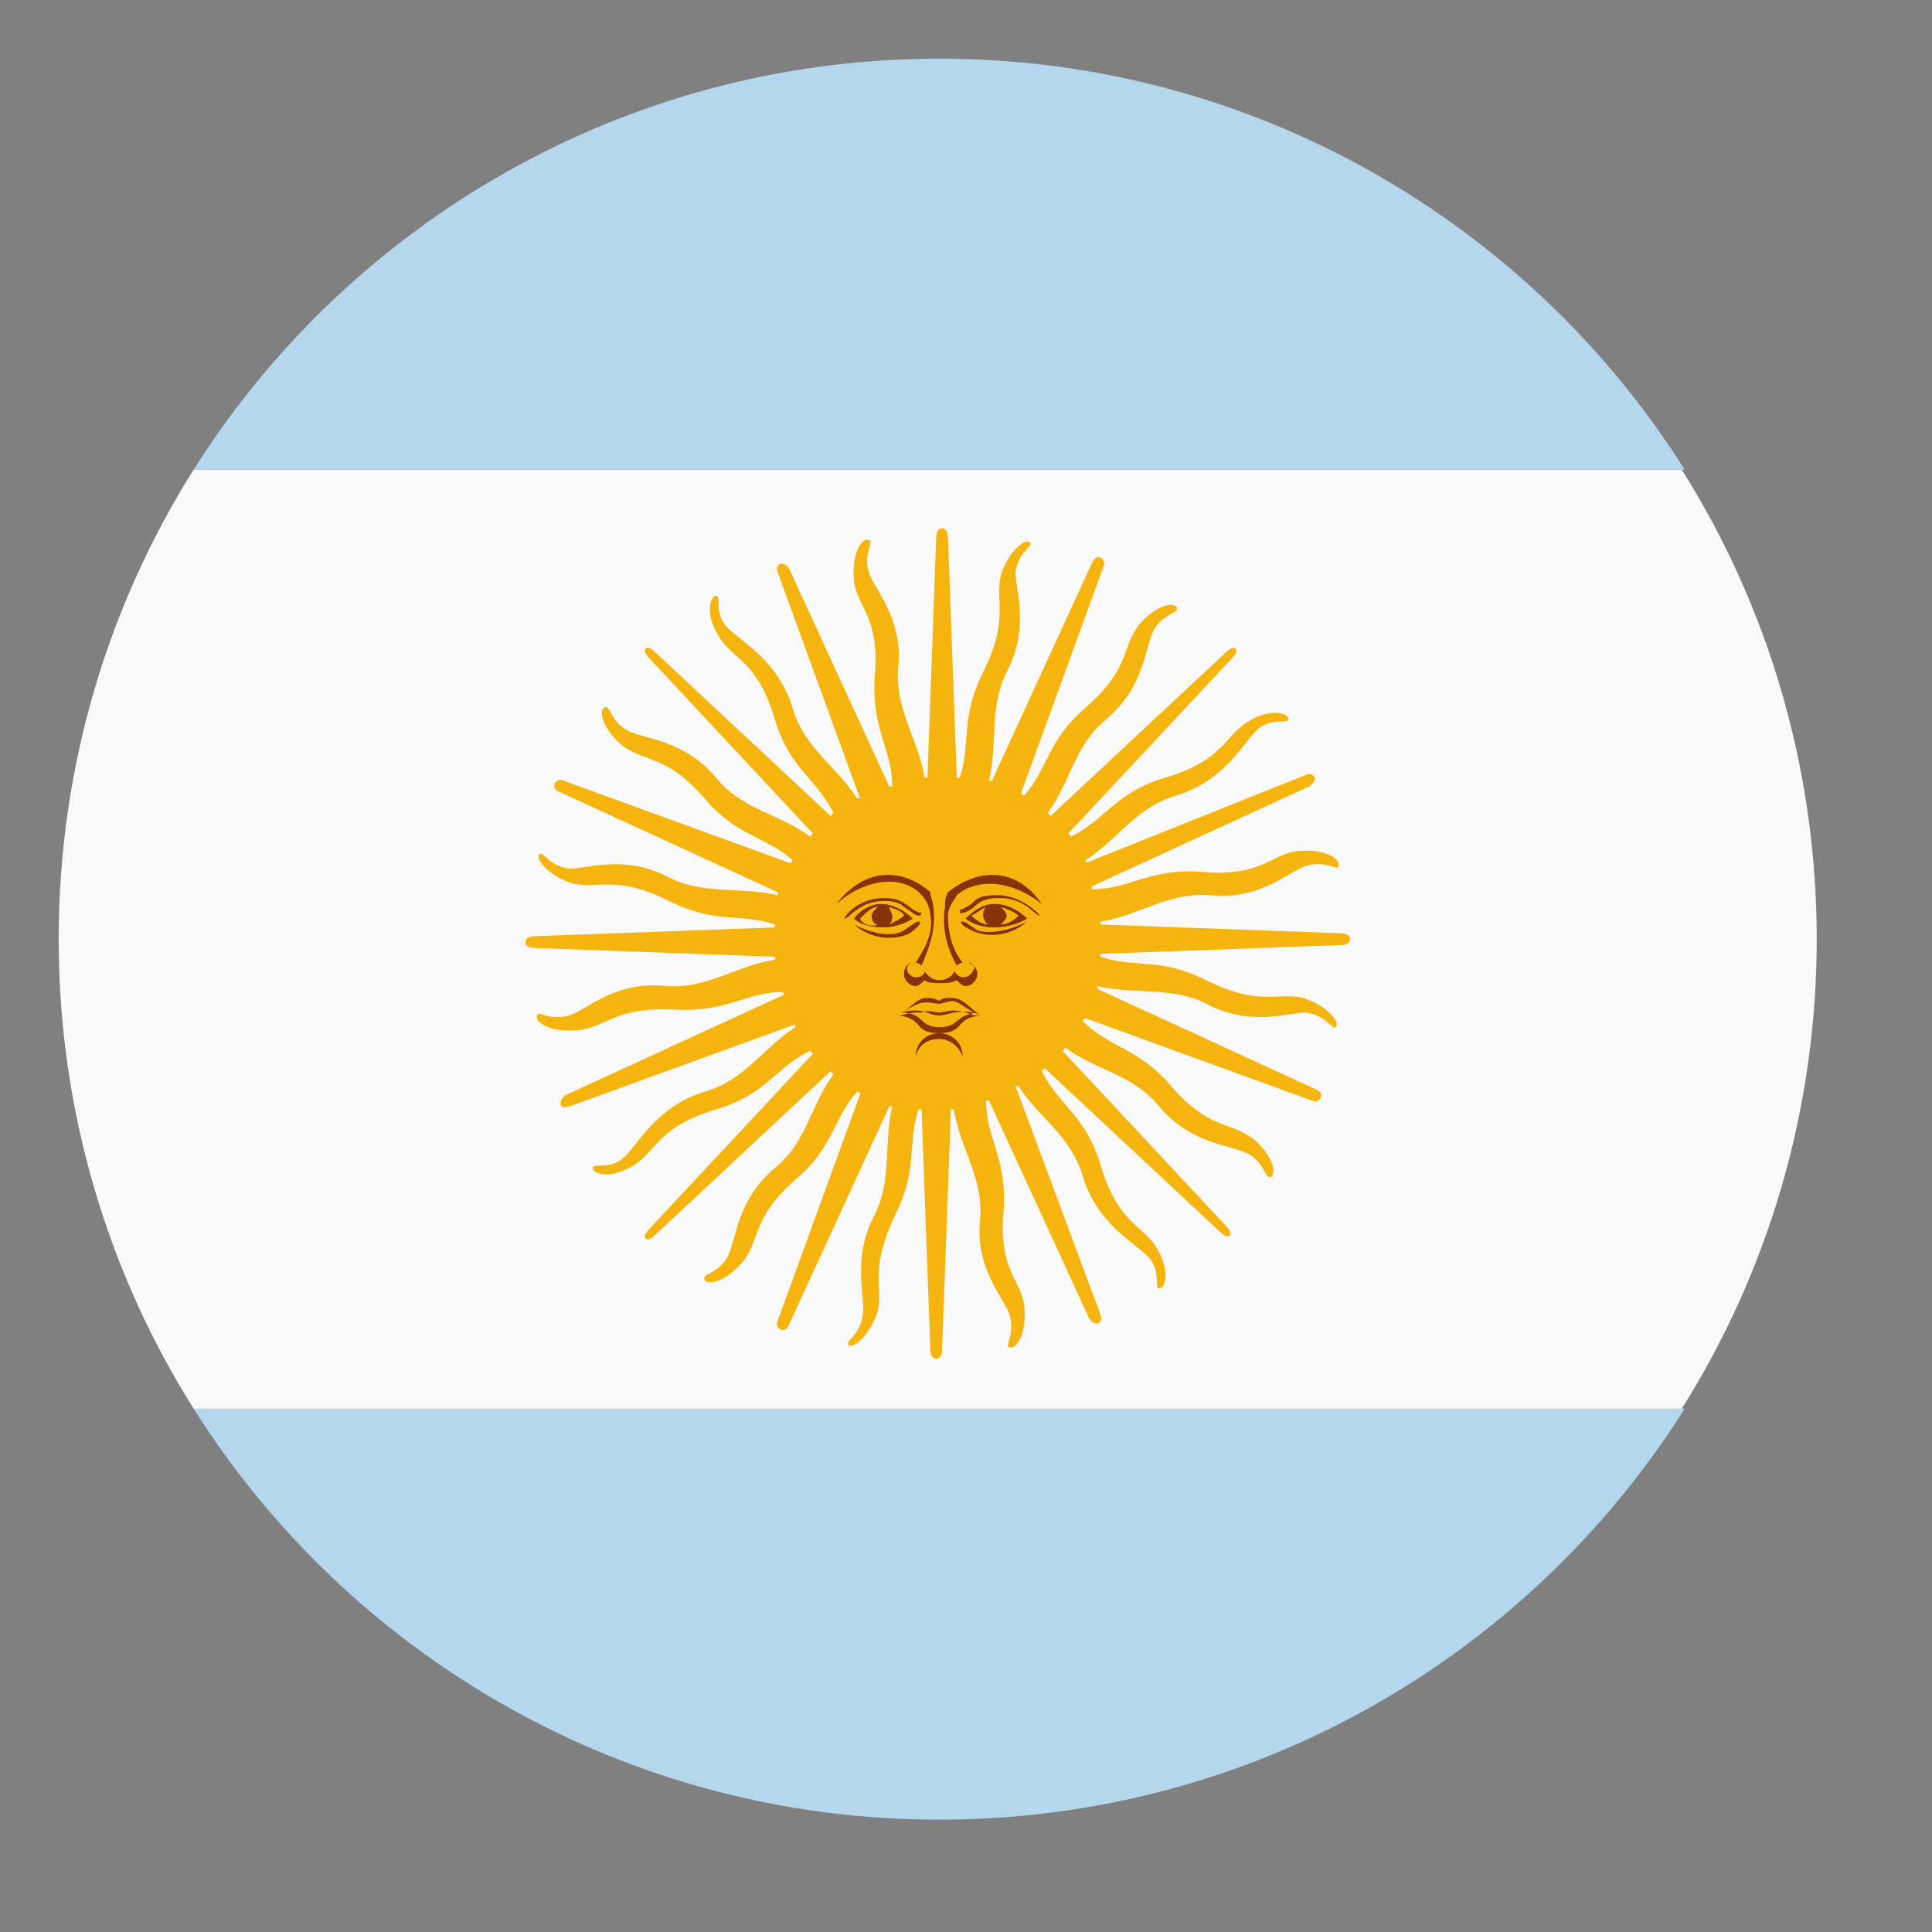 <svg width="27" height="27" viewBox="0 0 27 27" fill="none" xmlns="http://www.w3.org/2000/svg">
<rect x="0" y="0" width="27" height="27" fill="#808080" stroke="none"/>
<path d="M0.82 13.125C0.82 15.545 1.518 17.801 2.707 19.688H23.502C24.691 17.801 25.389 15.545 25.389 13.125C25.389 10.705 24.691 8.449 23.502 6.562H2.707C1.518 8.449 0.82 10.705 0.82 13.125Z" fill="#F9F9F9"/>
<path d="M23.543 6.562C21.369 3.117 17.514 0.82 13.125 0.82C8.736 0.82 4.881 3.117 2.707 6.562H23.543ZM2.707 19.688C4.881 23.133 8.736 25.43 13.125 25.43C17.514 25.43 21.369 23.133 23.543 19.688H2.707Z" fill="#B4D7EE"/>
<path d="M18.744 13.043L15.381 12.92V12.879C15.914 12.797 16.324 12.469 16.898 12.51C17.596 12.592 18.006 12.182 18.252 12.1C18.539 12.018 18.703 12.182 18.703 12.1C18.744 12.018 18.539 11.854 18.129 11.895C17.76 11.935 17.637 12.264 16.775 12.182C16.037 12.141 15.791 12.428 15.258 12.428V12.387L18.293 10.992C18.293 10.992 18.375 10.951 18.375 10.869C18.334 10.787 18.252 10.828 18.252 10.828L15.176 12.059V12.018C15.627 11.73 15.873 11.279 16.447 11.115C17.104 10.91 17.35 10.418 17.555 10.213C17.76 10.008 18.006 10.131 18.006 10.049C18.006 9.967 17.76 9.885 17.432 10.09C17.104 10.295 17.104 10.623 16.283 10.869C15.586 11.074 15.463 11.443 14.971 11.69L14.93 11.648L17.227 9.188C17.227 9.188 17.309 9.105 17.268 9.064C17.227 9.023 17.145 9.105 17.145 9.105L14.684 11.402L14.643 11.361C14.971 10.91 15.012 10.418 15.463 10.049C15.996 9.598 15.996 9.064 16.119 8.818C16.242 8.572 16.488 8.572 16.447 8.49C16.406 8.408 16.16 8.449 15.914 8.736C15.668 9.064 15.791 9.352 15.176 9.885C14.643 10.336 14.643 10.746 14.315 11.115C14.315 11.115 14.273 11.115 14.273 11.074L15.422 7.916C15.422 7.916 15.463 7.834 15.381 7.793C15.299 7.752 15.258 7.875 15.258 7.875L13.863 10.91H13.822C13.945 10.377 13.822 9.885 14.068 9.393C14.396 8.777 14.191 8.244 14.191 7.998C14.232 7.711 14.438 7.629 14.396 7.588C14.355 7.506 14.109 7.67 13.986 8.039C13.904 8.408 14.109 8.654 13.74 9.393C13.412 10.049 13.576 10.377 13.412 10.869H13.371L13.248 7.506C13.248 7.506 13.248 7.383 13.166 7.383C13.084 7.383 13.084 7.506 13.084 7.506L12.961 10.869H12.92C12.838 10.336 12.51 9.926 12.551 9.352C12.633 8.654 12.223 8.244 12.141 7.998C12.059 7.752 12.223 7.547 12.141 7.547C12.059 7.506 11.895 7.711 11.935 8.121C11.977 8.49 12.305 8.613 12.223 9.475C12.182 10.213 12.469 10.459 12.469 10.992H12.428L11.033 7.957C11.033 7.957 10.992 7.875 10.91 7.875C10.828 7.916 10.869 7.998 10.869 7.998L12.018 11.156H11.977C11.69 10.705 11.238 10.459 11.074 9.885C10.869 9.229 10.377 8.982 10.172 8.777C9.967 8.572 10.09 8.326 10.008 8.326C9.926 8.326 9.844 8.572 10.049 8.9C10.254 9.229 10.582 9.229 10.828 10.049C11.033 10.746 11.402 10.869 11.648 11.361L11.607 11.402L9.146 9.105C9.146 9.105 9.064 9.023 9.023 9.064C8.982 9.105 9.064 9.188 9.064 9.188L11.361 11.648L11.32 11.69C10.869 11.361 10.377 11.32 10.008 10.869C9.557 10.336 9.023 10.336 8.777 10.213C8.531 10.09 8.531 9.844 8.449 9.885C8.367 9.926 8.408 10.172 8.695 10.418C9.023 10.664 9.311 10.541 9.844 11.156C10.295 11.69 10.705 11.69 11.074 12.018C11.074 12.018 11.074 12.059 11.033 12.059L7.875 10.91C7.875 10.91 7.793 10.869 7.752 10.951C7.711 11.033 7.834 11.074 7.834 11.074L10.869 12.469V12.51C10.336 12.387 9.844 12.51 9.352 12.264C8.736 11.935 8.203 12.141 7.957 12.141C7.67 12.1 7.588 11.895 7.547 11.935C7.465 11.977 7.629 12.223 7.998 12.346C8.367 12.428 8.613 12.223 9.352 12.592C10.008 12.92 10.336 12.756 10.828 12.92V12.961L7.465 13.084C7.465 13.084 7.342 13.084 7.342 13.166C7.342 13.248 7.465 13.248 7.465 13.248L10.828 13.371V13.412C10.295 13.494 9.885 13.822 9.311 13.781C8.613 13.699 8.203 14.109 7.957 14.191C7.67 14.273 7.506 14.109 7.506 14.191C7.465 14.273 7.67 14.438 8.08 14.396C8.49 14.355 8.572 14.068 9.434 14.109C10.172 14.15 10.418 13.863 10.951 13.863V13.904L7.916 15.299C7.916 15.299 7.834 15.34 7.834 15.422C7.834 15.504 7.957 15.463 7.957 15.463L11.115 14.315V14.355C10.664 14.643 10.418 15.094 9.844 15.258C9.188 15.463 8.941 15.955 8.736 16.16C8.531 16.365 8.285 16.242 8.285 16.324C8.285 16.406 8.531 16.488 8.859 16.283C9.188 16.078 9.188 15.75 10.008 15.504C10.705 15.299 10.828 14.93 11.32 14.684L11.361 14.725L9.064 17.186C9.064 17.186 8.982 17.268 9.023 17.309C9.064 17.35 9.146 17.268 9.146 17.268L11.607 14.971L11.648 15.012C11.32 15.463 11.279 15.955 10.828 16.324C10.295 16.775 10.295 17.309 10.172 17.555C10.049 17.801 9.803 17.801 9.844 17.883C9.885 17.965 10.131 17.924 10.377 17.637C10.623 17.35 10.5 17.021 11.115 16.488C11.648 16.037 11.648 15.627 11.977 15.258C11.977 15.258 12.018 15.258 12.018 15.299L10.869 18.457C10.869 18.457 10.828 18.539 10.91 18.58C10.992 18.621 11.033 18.498 11.033 18.498L12.428 15.463H12.469C12.346 15.996 12.469 16.488 12.223 16.98C11.895 17.596 12.1 18.129 12.059 18.375C12.018 18.662 11.812 18.744 11.854 18.785C11.895 18.867 12.141 18.703 12.264 18.334C12.346 17.965 12.141 17.76 12.51 16.98C12.838 16.324 12.674 15.996 12.838 15.504H12.879L13.002 18.867C13.002 18.867 13.002 18.99 13.084 18.99C13.166 18.99 13.166 18.867 13.166 18.867L13.289 15.504H13.33C13.412 16.037 13.74 16.447 13.699 17.021C13.617 17.719 14.027 18.129 14.109 18.375C14.191 18.662 14.027 18.826 14.109 18.826C14.191 18.867 14.355 18.662 14.315 18.252C14.273 17.883 13.945 17.76 14.027 16.898C14.068 16.16 13.781 15.914 13.781 15.381H13.822L15.217 18.416C15.217 18.416 15.258 18.498 15.34 18.498C15.422 18.457 15.381 18.375 15.381 18.375L14.191 15.176H14.232C14.52 15.627 14.971 15.873 15.135 16.447C15.34 17.104 15.832 17.35 16.037 17.555C16.242 17.76 16.119 18.006 16.201 18.006C16.283 18.006 16.365 17.76 16.16 17.432C15.955 17.104 15.627 17.104 15.381 16.283C15.176 15.586 14.807 15.463 14.56 14.971L14.602 14.93L17.062 17.227C17.062 17.227 17.145 17.309 17.186 17.268C17.227 17.227 17.145 17.145 17.145 17.145L14.848 14.684L14.889 14.643C15.34 14.971 15.832 15.012 16.201 15.463C16.652 15.996 17.186 15.996 17.432 16.119C17.678 16.242 17.678 16.488 17.76 16.447C17.842 16.406 17.801 16.16 17.514 15.914C17.186 15.668 16.898 15.791 16.365 15.176C15.914 14.643 15.504 14.643 15.135 14.273C15.135 14.273 15.135 14.232 15.176 14.232L18.334 15.381C18.334 15.381 18.416 15.422 18.457 15.34C18.498 15.258 18.375 15.217 18.375 15.217L15.34 13.822V13.781C15.873 13.904 16.365 13.781 16.857 14.027C17.473 14.355 18.006 14.15 18.252 14.15C18.539 14.191 18.621 14.396 18.662 14.355C18.744 14.315 18.58 14.068 18.211 13.945C17.842 13.863 17.596 14.068 16.857 13.699C16.201 13.371 15.873 13.535 15.381 13.371V13.33L18.744 13.207C18.744 13.207 18.867 13.207 18.867 13.125C18.867 13.043 18.744 13.043 18.744 13.043Z" fill="#F6B40E"/>
<path d="M14.355 12.838C14.232 12.715 14.068 12.633 13.904 12.633C13.74 12.633 13.617 12.715 13.494 12.838C13.699 13.002 14.068 13.002 14.355 12.838ZM14.232 12.797C14.15 12.879 14.068 12.92 13.986 12.92C14.027 12.879 14.068 12.838 14.068 12.797C14.068 12.756 14.027 12.715 13.986 12.674C14.109 12.715 14.191 12.756 14.232 12.797ZM13.781 12.674C13.74 12.715 13.74 12.756 13.74 12.797C13.74 12.838 13.781 12.92 13.822 12.92C13.74 12.92 13.658 12.879 13.576 12.797C13.658 12.756 13.699 12.715 13.781 12.674Z" fill="#85340A"/>
<path d="M13.945 12.51C13.699 12.51 13.658 12.551 13.576 12.633C13.453 12.715 13.412 12.715 13.412 12.715C13.412 12.715 13.412 12.797 13.453 12.756C13.494 12.756 13.576 12.715 13.658 12.633C13.781 12.551 13.863 12.551 13.986 12.551C14.315 12.551 14.479 12.797 14.52 12.797C14.56 12.797 14.273 12.51 13.945 12.51Z" fill="#85340A"/>
<path d="M13.248 12.469C13.207 12.551 13.207 12.592 13.207 12.674C13.166 12.92 13.207 13.207 13.371 13.494C13.371 13.494 13.412 13.453 13.453 13.453C13.289 13.248 13.248 13.002 13.248 12.797C13.248 12.674 13.33 12.592 13.371 12.51C13.658 12.264 14.15 12.305 14.56 12.633C14.191 12.1 13.658 12.141 13.248 12.469Z" fill="#85340A"/>
<path d="M13.658 13.002C13.535 12.92 13.494 12.879 13.453 12.879C13.412 12.879 13.412 12.92 13.576 13.002C13.74 13.084 14.068 13.125 14.355 12.879C14.027 13.043 13.781 13.043 13.658 13.002ZM13.453 13.658C13.412 13.658 13.371 13.617 13.33 13.576C13.33 13.617 13.248 13.699 13.125 13.699C13.002 13.699 12.92 13.576 12.92 13.576C12.92 13.617 12.879 13.658 12.797 13.658C12.756 13.658 12.674 13.617 12.674 13.535C12.674 13.494 12.715 13.453 12.756 13.453C12.674 13.453 12.633 13.535 12.633 13.617C12.633 13.699 12.715 13.781 12.797 13.781C12.838 13.781 12.879 13.74 12.92 13.699C12.961 13.74 13.084 13.74 13.125 13.74H13.166C13.207 13.74 13.289 13.74 13.371 13.699C13.412 13.74 13.453 13.781 13.494 13.781C13.576 13.781 13.658 13.699 13.658 13.617C13.658 13.535 13.617 13.494 13.535 13.453C13.576 13.453 13.617 13.494 13.617 13.535C13.576 13.617 13.535 13.658 13.453 13.658ZM13.125 14.027C13.207 14.027 13.289 13.945 13.412 14.027C13.535 14.109 13.617 14.15 13.699 14.191C13.535 14.068 13.453 13.945 13.289 13.945C13.248 13.945 13.166 13.945 13.125 13.986C13.043 13.945 13.002 13.945 12.961 13.945C12.797 13.945 12.715 14.109 12.551 14.191C12.633 14.15 12.715 14.068 12.838 14.027C12.961 13.986 13.043 14.027 13.125 14.027Z" fill="#85340A"/>
<path d="M13.125 14.15C13.043 14.15 13.002 14.109 12.879 14.15C12.797 14.15 12.715 14.15 12.592 14.191H12.551C12.92 14.232 12.756 14.438 13.125 14.438C13.494 14.438 13.33 14.232 13.699 14.191H13.617C13.289 14.068 13.248 14.15 13.125 14.15ZM13.125 14.355C12.838 14.355 12.92 14.15 12.592 14.15C12.92 14.068 12.961 14.191 13.125 14.191C13.248 14.191 13.33 14.109 13.658 14.15C13.33 14.191 13.412 14.355 13.125 14.355ZM13.125 14.438C12.961 14.438 12.797 14.56 12.797 14.766C12.838 14.601 12.961 14.52 13.125 14.52C13.289 14.52 13.412 14.643 13.453 14.766C13.453 14.56 13.289 14.438 13.125 14.438ZM12.879 12.51C12.961 12.592 13.002 12.715 13.002 12.797C13.043 13.002 12.961 13.207 12.797 13.453C12.797 13.453 12.838 13.453 12.879 13.494C13.002 13.207 13.084 12.961 13.043 12.674C13.043 12.592 13.002 12.551 13.002 12.469C12.633 12.141 12.1 12.1 11.69 12.633C12.1 12.264 12.633 12.223 12.879 12.51Z" fill="#85340A"/>
<path d="M12.633 12.674C12.756 12.756 12.797 12.797 12.838 12.797C12.879 12.797 12.879 12.756 12.879 12.756C12.879 12.756 12.797 12.756 12.715 12.674C12.592 12.592 12.551 12.551 12.346 12.551C11.977 12.551 11.771 12.838 11.812 12.838C11.854 12.838 12.018 12.592 12.346 12.592C12.428 12.592 12.551 12.592 12.633 12.674Z" fill="#85340A"/>
<path d="M11.935 12.838C12.018 12.92 12.182 12.961 12.346 12.961C12.469 12.961 12.633 12.92 12.756 12.838C12.633 12.715 12.469 12.633 12.305 12.633C12.182 12.633 12.018 12.715 11.935 12.838ZM12.018 12.838C12.1 12.756 12.182 12.674 12.264 12.674C12.223 12.715 12.182 12.756 12.182 12.797C12.182 12.879 12.223 12.92 12.264 12.92C12.182 12.961 12.059 12.92 12.018 12.838ZM12.633 12.797C12.592 12.838 12.51 12.879 12.428 12.92C12.469 12.879 12.469 12.838 12.469 12.797C12.469 12.756 12.428 12.715 12.428 12.674C12.551 12.715 12.633 12.756 12.633 12.797Z" fill="#85340A"/>
<path d="M12.838 12.879C12.797 12.879 12.756 12.92 12.633 13.002C12.51 13.084 12.264 13.084 11.935 12.92C12.223 13.166 12.551 13.125 12.715 13.043C12.879 12.92 12.879 12.879 12.838 12.879Z" fill="#85340A"/>
</svg>
